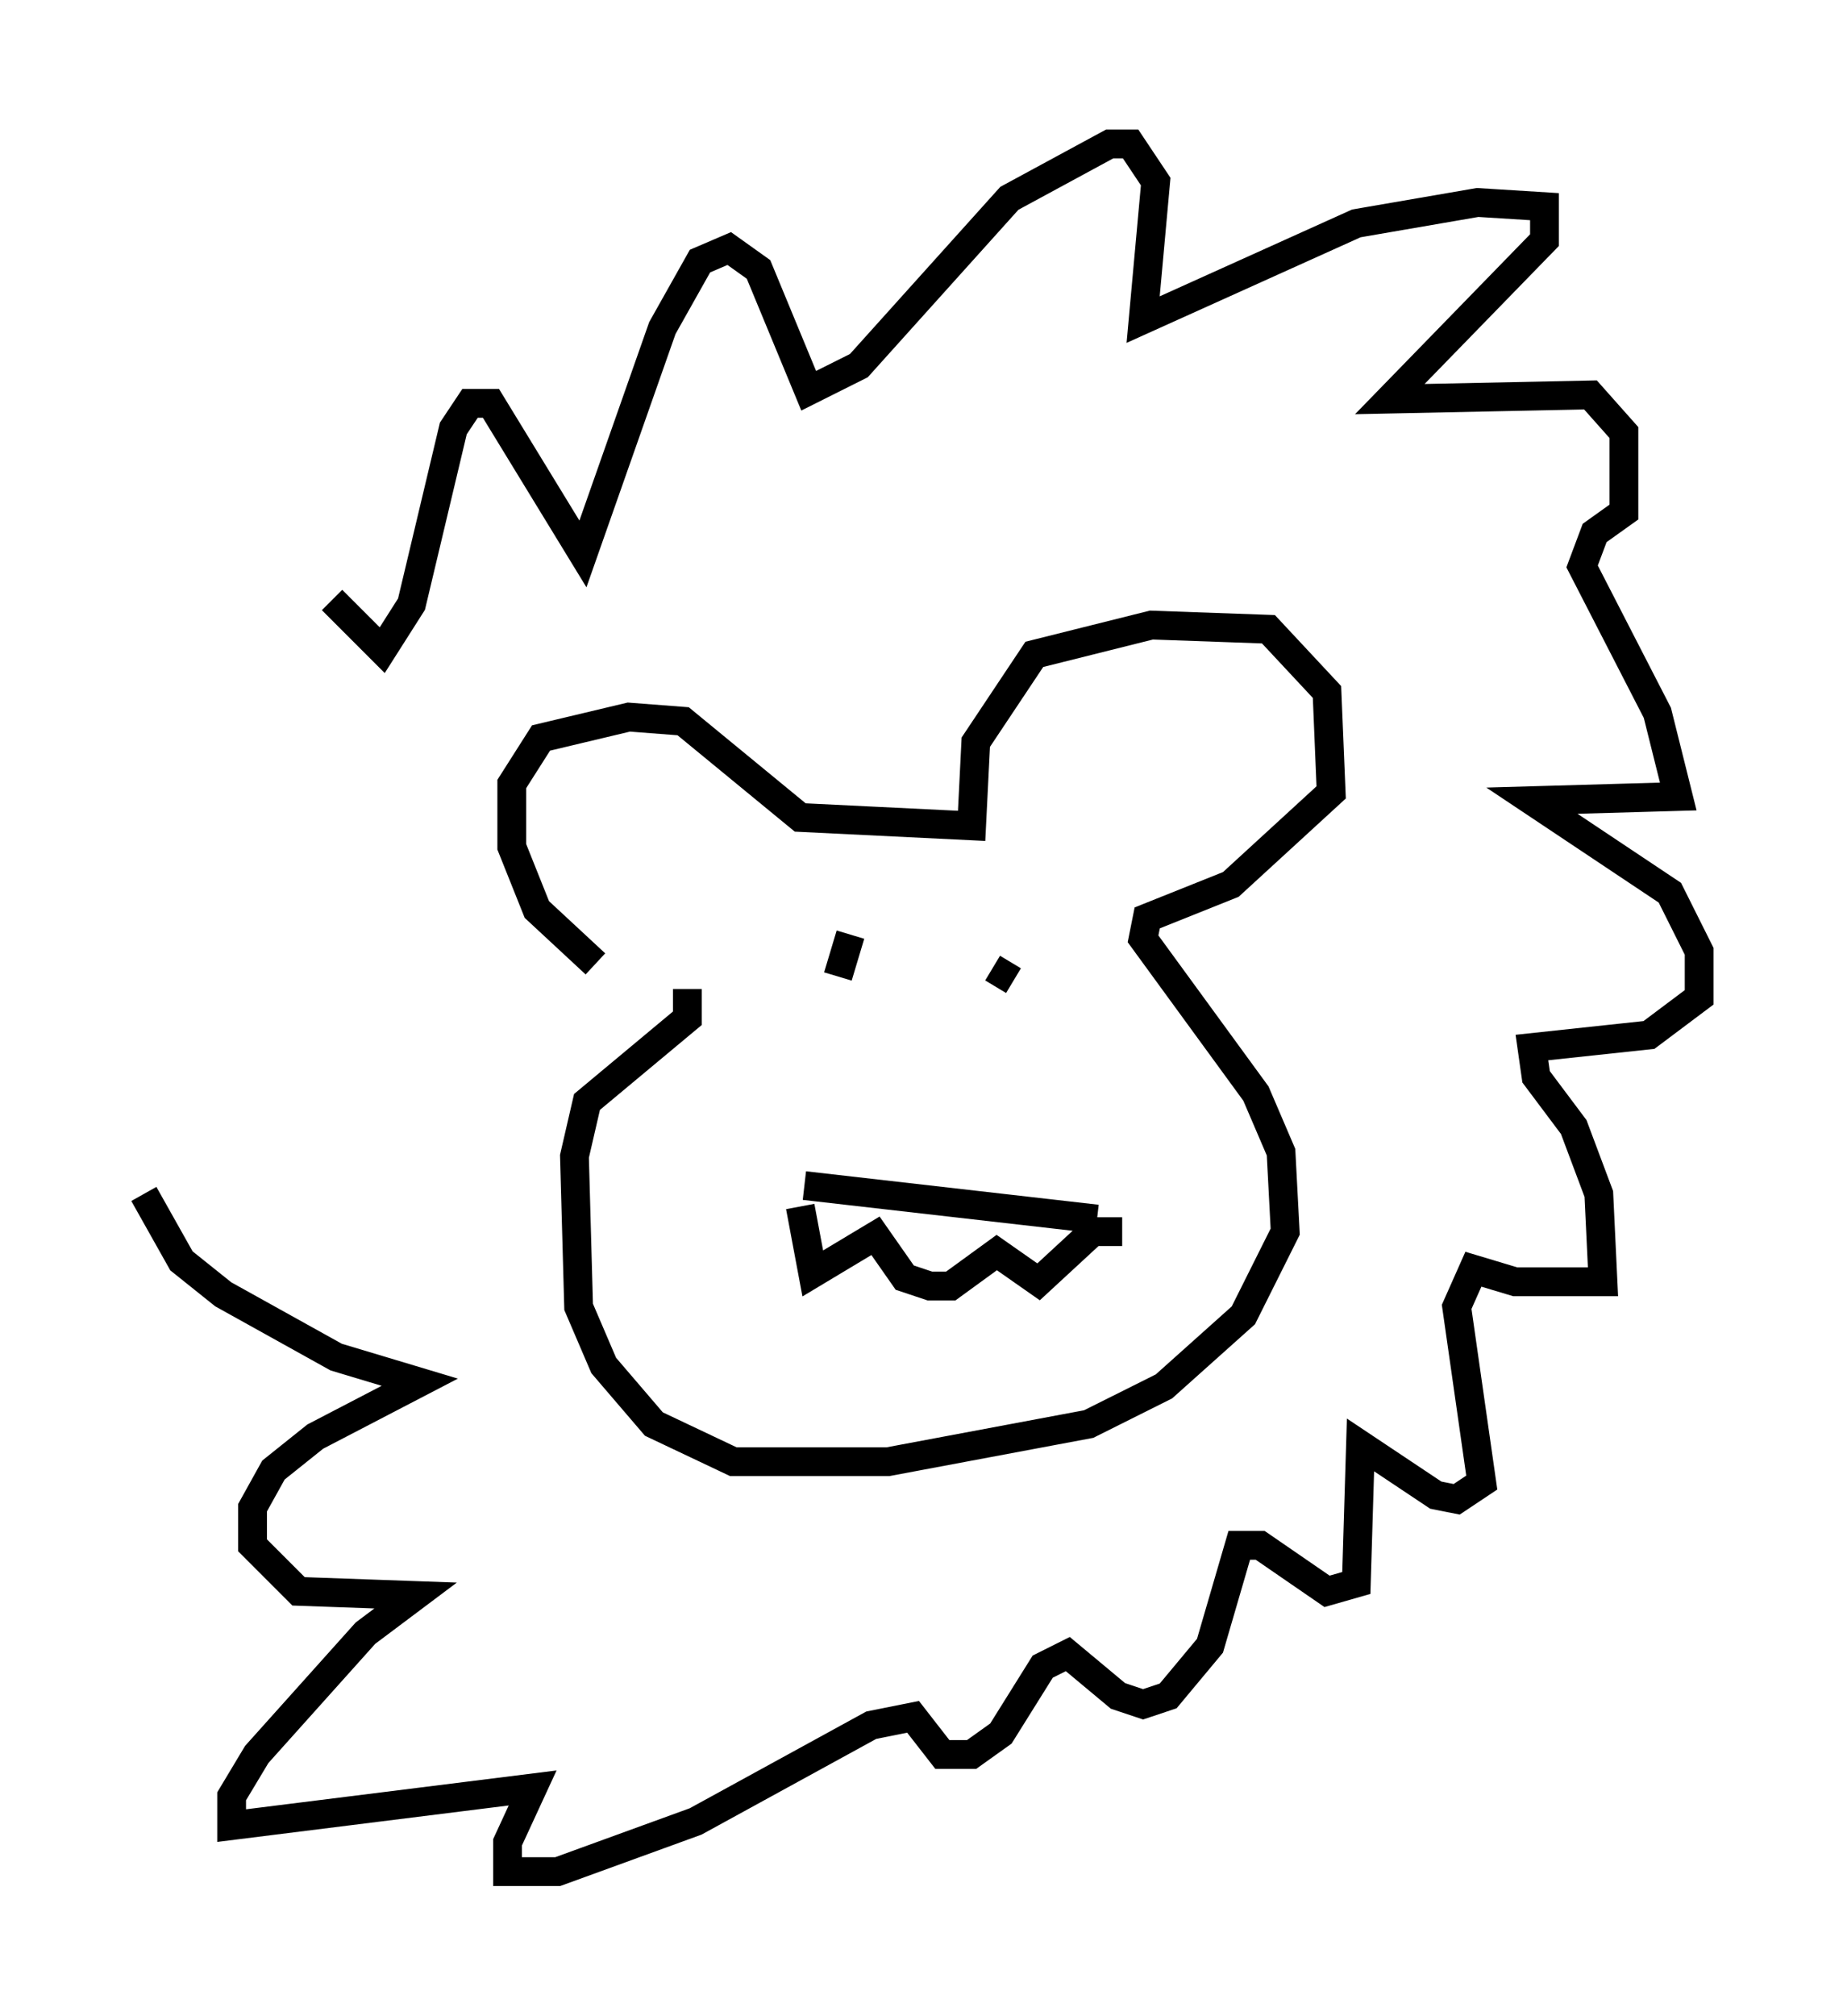 <?xml version="1.0" encoding="utf-8" ?>
<svg baseProfile="full" height="69.989" version="1.1" width="64.033" xmlns="http://www.w3.org/2000/svg" xmlns:ev="http://www.w3.org/2001/xml-events" xmlns:xlink="http://www.w3.org/1999/xlink"><defs /><rect fill="white" height="69.989" width="64.033" x="0" y="0" /><path d="M22.866, 33.614 m-2.179, -0.145 l-2.034, -1.888 -0.872, -2.179 l0.0, -2.179 1.017, -1.598 l3.05, -0.726 1.888, 0.145 l4.067, 3.341 5.955, 0.291 l0.145, -2.905 2.034, -3.05 l4.067, -1.017 4.067, 0.145 l2.034, 2.179 0.145, 3.486 l-3.486, 3.196 -2.905, 1.162 l-0.145, 0.726 3.922, 5.374 l0.872, 2.034 0.145, 2.76 l-1.453, 2.905 -2.76, 2.469 l-2.615, 1.307 -6.972, 1.307 l-5.374, 0.0 -2.76, -1.307 l-1.743, -2.034 -0.872, -2.034 l-0.145, -5.229 0.436, -1.888 l3.486, -2.905 0.0, -1.017 m4.067, 6.827 l10.168, 1.162 m-10.313, -0.436 l0.436, 2.324 2.179, -1.307 l1.017, 1.453 0.872, 0.291 l0.726, 0.0 1.598, -1.162 l1.453, 1.017 1.888, -1.743 l1.017, 0.0 m-8.86, -9.877 l0.0, 0.0 m5.229, 2.324 l0.0, 0.0 m-5.81, -2.76 l-0.436, 1.453 m6.101, 0.145 l-0.726, -0.436 m-22.95, -12.782 l1.743, 1.743 1.017, -1.598 l1.453, -6.101 0.581, -0.872 l0.726, 0.0 3.196, 5.229 l2.76, -7.844 1.307, -2.324 l1.017, -0.436 1.017, 0.726 l1.743, 4.212 1.743, -0.872 l5.229, -5.81 3.486, -1.888 l0.726, 0.0 0.872, 1.307 l-0.436, 4.793 7.408, -3.341 l4.212, -0.726 2.324, 0.145 l0.0, 1.162 -5.374, 5.52 l6.972, -0.145 1.162, 1.307 l0.0, 2.76 -1.017, 0.726 l-0.436, 1.162 2.615, 5.084 l0.726, 2.905 -5.084, 0.145 l4.793, 3.196 1.017, 2.034 l0.0, 1.598 -1.743, 1.307 l-4.067, 0.436 0.145, 1.017 l1.307, 1.743 0.872, 2.324 l0.145, 3.05 -3.05, 0.0 l-1.453, -0.436 -0.581, 1.307 l0.872, 6.101 -0.872, 0.581 l-0.726, -0.145 -2.615, -1.743 l-0.145, 4.793 -1.017, 0.291 l-2.324, -1.598 -0.726, 0.0 l-1.017, 3.486 -1.453, 1.743 l-0.872, 0.291 -0.872, -0.291 l-1.743, -1.453 -0.872, 0.436 l-1.453, 2.324 -1.017, 0.726 l-1.017, 0.0 -1.017, -1.307 l-1.453, 0.291 -6.101, 3.341 l-4.793, 1.743 -1.743, 0.0 l0.0, -1.017 0.872, -1.888 l-10.458, 1.307 0.0, -1.017 l0.872, -1.453 3.777, -4.212 l1.743, -1.307 -4.067, -0.145 l-1.598, -1.598 0.0, -1.307 l0.726, -1.307 1.453, -1.162 l3.631, -1.888 -2.905, -0.872 l-3.922, -2.179 -1.453, -1.162 l-1.307, -2.324 " fill="none" stroke="black" stroke-width="1" /></svg>